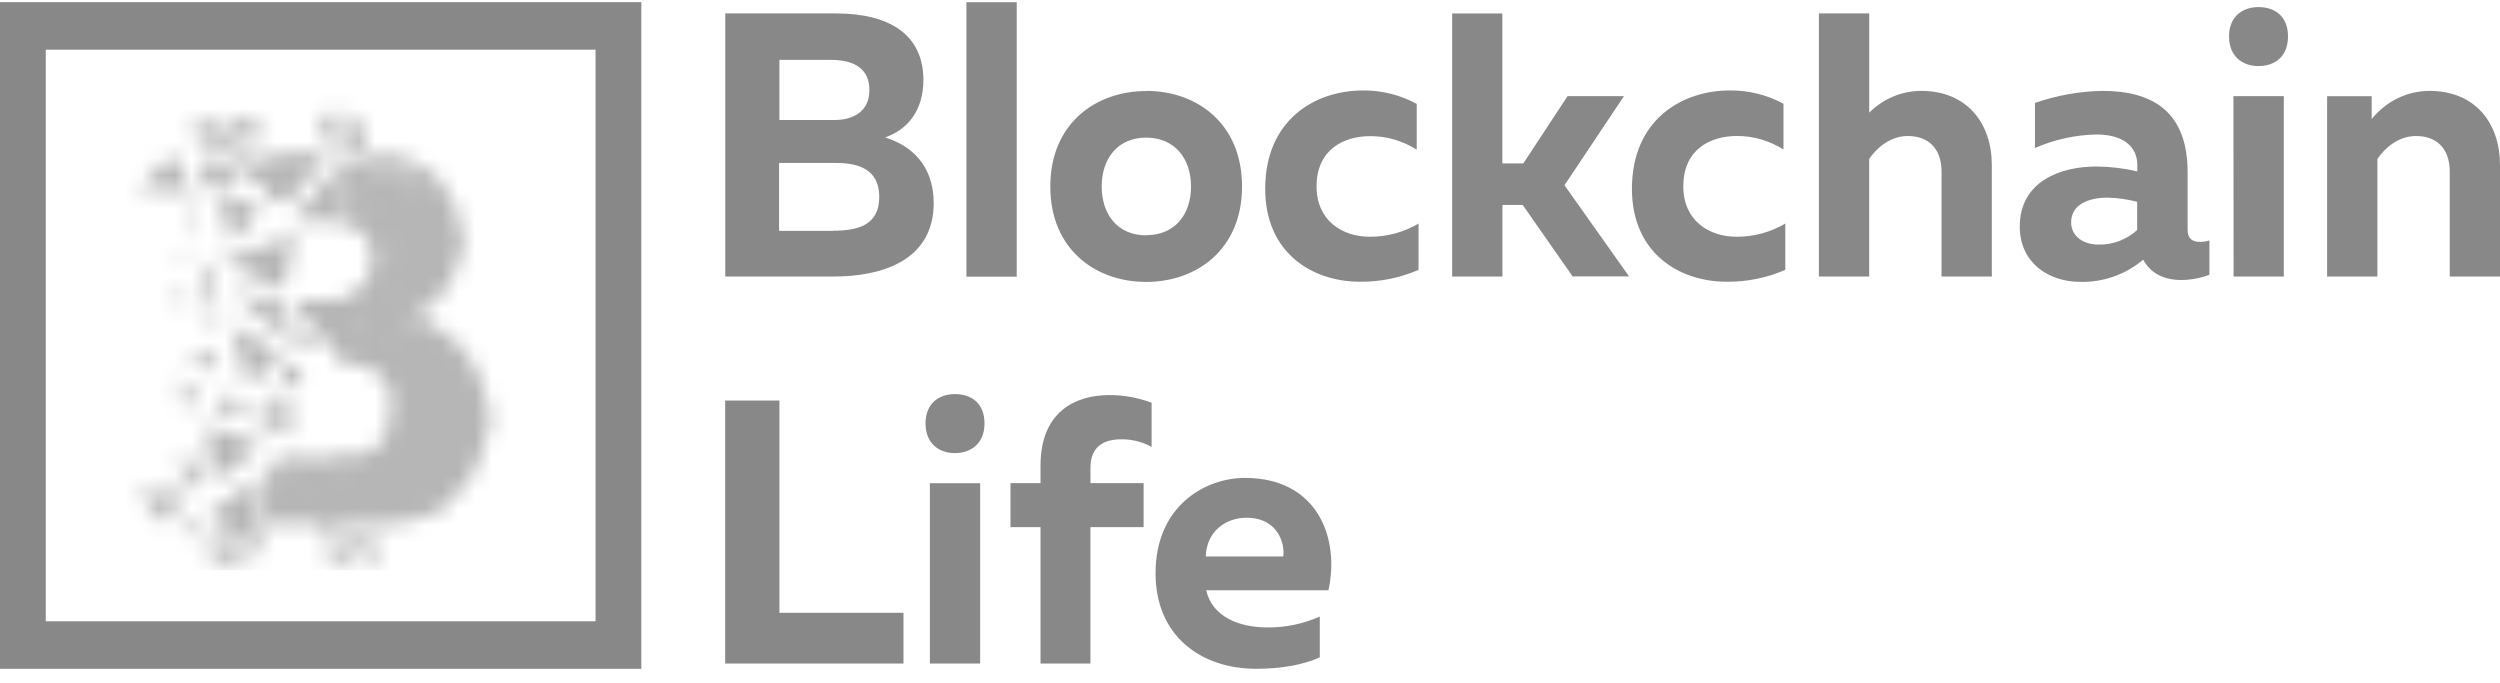 <svg width="150" height="41" viewBox="0 0 150 41" fill="none" xmlns="http://www.w3.org/2000/svg">
<mask id="mask0_129_433" style="mask-type:alpha" maskUnits="userSpaceOnUse" x="8" y="6" width="22" height="29">
<path d="M17.607 13.235H20.112C20.286 13.236 20.459 13.259 20.627 13.303L20.767 9.306L17.607 13.235Z" fill="#7B7B7B"/>
<path d="M22.065 10.115L20.764 9.306L20.749 9.464L20.636 13.308C20.694 13.322 20.749 13.34 20.804 13.358L21.258 12.921L22.067 11.235L22.236 10.548L22.065 10.115Z" fill="#7B7B7B"/>
<path d="M22.782 9.263C22.56 9.262 22.338 9.278 22.119 9.311V10.179L22.225 10.335L23.271 10.474L24.639 10.493L25.917 10.438C25.038 9.676 23.928 9.26 22.782 9.263Z" fill="#7B7B7B"/>
<path d="M25.864 10.412L22.116 10.202L20.636 13.269V13.305C20.711 13.323 20.785 13.346 20.857 13.374L22.665 12.934L24.572 11.672L26.244 10.708L25.864 10.412Z" fill="#7B7B7B"/>
<path d="M25.946 10.465C25.922 10.447 25.899 10.427 25.877 10.406L20.636 13.308C21.129 13.436 21.567 13.729 21.881 14.144C22.194 14.559 22.365 15.07 22.366 15.597L22.481 15.608L24.017 14.556L25.519 12.495L26.026 10.662L25.946 10.465Z" fill="#7B7B7B"/>
<path d="M25.877 10.406L22.369 15.638L24.899 16.165L27.028 15.248L27.647 15.019C27.677 14.798 27.691 14.574 27.692 14.35C27.691 13.595 27.527 12.849 27.213 12.166C26.9 11.484 26.443 10.883 25.877 10.406Z" fill="#7B7B7B"/>
<path d="M27.692 14.302L22.382 15.603L22.351 15.642C22.349 15.762 22.339 15.883 22.32 16.002L22.654 17.039L24.039 18.897L24.727 19.041C25.609 18.646 26.36 17.992 26.888 17.16C27.416 16.328 27.696 15.354 27.696 14.359C27.692 14.34 27.691 14.321 27.692 14.302Z" fill="#7B7B7B"/>
<path d="M22.121 16.65C21.946 17.021 21.681 17.338 21.352 17.57C21.022 17.801 20.64 17.939 20.242 17.97H17.382L20.583 21.729L20.596 21.742L20.742 21.731L21.003 21.451L21.983 18.769L22.253 17.225L22.121 16.65Z" fill="#7B7B7B"/>
<path d="M22.353 15.56V15.605C22.352 16.098 22.203 16.579 21.926 16.98L20.599 21.744C20.707 21.733 20.817 21.726 20.926 21.726C21.17 21.726 21.413 21.759 21.647 21.827H22.074L23.459 20.617L24.371 19.724L24.84 19.078L22.353 15.56Z" fill="#7B7B7B"/>
<path d="M25.466 19.875L25.087 19.135C25.01 19.113 24.935 19.09 24.866 19.071L20.636 21.749C20.732 21.74 20.827 21.735 20.922 21.735C21.652 21.737 22.352 22.039 22.867 22.575C23.383 23.11 23.672 23.836 23.672 24.592C23.672 24.674 23.672 24.757 23.66 24.837L24.829 24.15L25.605 22.693L25.466 19.875Z" fill="#7B7B7B"/>
<path d="M24.84 19.064L23.661 24.548V24.589C23.661 24.677 23.656 24.765 23.647 24.853L25.568 25.529L29.265 25.584C29.276 25.437 29.28 25.29 29.28 25.141C29.283 23.765 28.851 22.426 28.049 21.328C27.247 20.23 26.12 19.435 24.84 19.064Z" fill="#7B7B7B"/>
<path d="M29.265 24.649L23.669 24.581C23.67 24.899 23.618 25.216 23.517 25.517L23.654 26.663L24.262 28.278L25.543 30.206L26.278 30.573C27.193 30.015 27.951 29.218 28.478 28.263C29.004 27.307 29.28 26.226 29.278 25.126C29.278 24.972 29.265 24.81 29.265 24.649Z" fill="#7B7B7B"/>
<path d="M23.667 24.582C23.668 24.957 23.597 25.328 23.459 25.674C23.321 26.02 23.119 26.335 22.863 26.601C22.608 26.866 22.305 27.076 21.971 27.22C21.637 27.364 21.279 27.438 20.917 27.439H20.528L20.649 28.905L24.209 30.325L25.758 30.852C25.986 30.741 26.207 30.617 26.421 30.479L23.667 24.582Z" fill="#7B7B7B"/>
<path d="M20.789 27.444H20.388L19.787 30.346L19.541 31.432H23.247C24.37 31.427 25.47 31.097 26.421 30.479L20.789 27.444Z" fill="#7B7B7B"/>
<path d="M20.784 27.446H17.094L17.023 27.492L17.421 28.699L18.84 31.01L19.512 31.436H20.275L20.273 31.425L20.784 27.446Z" fill="#7B7B7B"/>
<path d="M17.096 27.439L16.857 27.6L16.824 27.659L16.116 29.306L15.95 29.668V31.43H20.271L17.096 27.439Z" fill="#7B7B7B"/>
<path d="M15.957 28.239V31.375L17.101 27.451L15.957 28.239Z" fill="#7B7B7B"/>
<path d="M10.342 9.246L8.275 11.393L11.581 11.477L10.342 9.246Z" fill="#7B7B7B"/>
<path d="M12.572 9.246L11.913 11.221L14.554 10.962L12.572 9.246Z" fill="#7B7B7B"/>
<path d="M8.196 29.57L10.003 31.466L11.085 29.494L8.196 29.57Z" fill="#7B7B7B"/>
<path d="M19.344 6.871V8.905L20.942 6.871H19.344Z" fill="#7B7B7B"/>
<path d="M12.919 7.091L15.47 8.617L15.528 7.206L12.919 7.091Z" fill="#7B7B7B"/>
<path d="M19.758 31.723L19.676 33.697H21.492L19.758 31.723Z" fill="#7B7B7B"/>
<path d="M20.749 32.238L22.483 34.21V32.238H20.749Z" fill="#7B7B7B"/>
<path d="M12.771 31.888L12.658 33.688L15.05 33.819L12.771 31.888Z" fill="#7B7B7B"/>
<path d="M12.406 25.506L12.754 29.011L15.683 26.706L12.406 25.506Z" fill="#7B7B7B"/>
<path d="M10.552 27.682L11.563 29.631L11.968 27.718L10.552 27.682Z" fill="#7B7B7B"/>
<path d="M17.353 23.879L14.972 25L17.422 26.175L17.353 23.879Z" fill="#7B7B7B"/>
<path d="M13.605 23.598L12.829 24.896L15.041 24.512L13.605 23.598Z" fill="#7B7B7B"/>
<path d="M10.82 22.599L10.855 24.193H12.037L10.82 22.599Z" fill="#7B7B7B"/>
<path d="M17.218 21.651L16.526 23.705L18.265 22.67L17.218 21.651Z" fill="#7B7B7B"/>
<path d="M13.877 19.566L14.873 23.158L16.899 21.231L13.877 19.566Z" fill="#7B7B7B"/>
<path d="M11.293 21.619L12.424 22.317L13.2 20.931L11.293 21.619Z" fill="#7B7B7B"/>
<path d="M17.488 19.021L17.521 20.741L18.99 20.792L17.488 19.021Z" fill="#7B7B7B"/>
<path d="M12.863 18.18L12.324 19.497L13.321 19.215L12.863 18.18Z" fill="#7B7B7B"/>
<path d="M16.899 18.18L13.977 17.495L16.933 20.214L16.899 18.18Z" fill="#7B7B7B"/>
<path d="M10.28 17.461L10.821 18.374L11.55 17.936L10.28 17.461Z" fill="#7B7B7B"/>
<path d="M12.001 15.601L12.121 17.898L13.065 17.216L12.001 15.601Z" fill="#7B7B7B"/>
<path d="M13.284 15.708L16.999 17.461L17.709 14.077L13.284 15.708Z" fill="#7B7B7B"/>
<path d="M10.703 15.375L11.126 15.76L11.141 14.636L10.703 15.375Z" fill="#7B7B7B"/>
<path d="M11.48 12.431L10.99 13.027L11.918 13.587L11.48 12.431Z" fill="#7B7B7B"/>
<path d="M13.017 11.43L13.857 14.568L15.683 12.552L13.017 11.43Z" fill="#7B7B7B"/>
<path d="M15.548 28.578L12.525 30.873L15.565 33.452L15.548 28.578Z" fill="#7B7B7B"/>
<path d="M11.718 31.354L10.804 32.048H12.543L11.718 31.354Z" fill="#7B7B7B"/>
<path d="M11.731 6.905L11.818 8.518L15.38 9.097L11.731 6.905Z" fill="#7B7B7B"/>
<path d="M20.258 8.676L21.811 9.625V6.834L20.258 8.676Z" fill="#7B7B7B"/>
<path d="M19.645 9.235L15.709 9.185L16.535 9.778H16.517L16.543 9.799L16.466 9.931C16.434 9.957 16.393 9.968 16.353 9.964L16.528 10.781L17.982 11.132L18.108 11.107L19.652 9.237L19.645 9.235Z" fill="#7B7B7B"/>
<path d="M16.526 9.764L16.072 10.271L16.045 11.345L17.052 12.181L17.103 12.268L17.127 12.282L18.357 10.804L16.526 9.764Z" fill="#7B7B7B"/>
<path d="M16.53 9.778L13.136 9.205L17.119 12.273L16.53 9.778ZM16.53 9.764H16.504L16.535 9.783L16.53 9.764Z" fill="#7B7B7B"/>
</mask>
<g mask="url(#mask0_129_433)">
<rect x="6.897" y="5.17" width="24.064" height="29.041" fill="#B6B6B6"/>
</g>
<path d="M0 0.129V40.129H38.48V0.129H0ZM35.734 37.277H2.746V2.981H35.734V37.277Z" fill="#888888"/>
<path d="M53.104 8.248C54.45 7.776 55.403 6.644 55.403 4.798C55.403 2.09 53.385 0.805 50.153 0.805H43.516V16.59H50.049C52.704 16.59 56.023 15.754 56.023 12.169C56.009 9.849 54.6 8.699 53.104 8.248ZM46.766 3.593H49.863C51.295 3.593 52.164 4.157 52.164 5.396C52.164 6.635 51.279 7.201 50.036 7.201H46.764V3.593H46.766ZM49.998 13.853H46.744V9.778H50.173C51.476 9.778 52.755 10.14 52.755 11.81C52.755 13.525 51.454 13.842 49.998 13.842V13.853ZM57.985 16.602H61.003V0.132H57.985V16.602ZM68.77 5.462C65.755 5.462 63.018 7.4 63.018 11.189C63.018 14.978 65.75 16.916 68.77 16.916C71.79 16.916 74.522 14.978 74.522 11.189C74.522 7.4 71.808 5.453 68.77 5.453V5.462ZM68.77 14.121C67.056 14.121 66.102 12.859 66.102 11.189C66.102 9.519 67.056 8.257 68.77 8.257C70.485 8.257 71.461 9.521 71.461 11.189C71.461 12.857 70.507 14.112 68.77 14.112V14.121ZM78.994 11.189C78.994 9.001 80.578 8.168 82.226 8.168C83.206 8.168 84.167 8.45 85.003 8.981V6.232C84.012 5.696 82.91 5.42 81.792 5.426C78.905 5.426 75.912 7.185 75.912 11.333C75.912 15.191 78.753 16.904 81.598 16.904C82.804 16.917 84 16.674 85.113 16.192V13.413C84.22 13.939 83.209 14.211 82.182 14.204C80.553 14.204 78.994 13.255 78.994 11.18V11.189ZM97.438 5.769H94.053L91.399 9.805H90.14V0.808H87.129V16.593H90.146V12.298H91.363L94.357 16.584H97.744L93.868 11.113L97.438 5.769ZM100.998 11.18C100.998 8.992 102.582 8.158 104.23 8.158C105.212 8.158 106.173 8.44 107.009 8.972V6.223C106.017 5.691 104.914 5.417 103.797 5.426C100.91 5.426 97.916 7.185 97.916 11.333C97.916 15.191 100.759 16.904 103.602 16.904C104.809 16.917 106.005 16.674 107.118 16.192V13.413C106.225 13.939 105.215 14.212 104.188 14.204C102.56 14.204 100.998 13.255 100.998 11.18ZM115.277 5.453C114.111 5.454 112.991 5.923 112.153 6.761V0.805H109.133V16.593H112.151V9.535C112.593 8.88 113.41 8.161 114.472 8.161C115.644 8.161 116.492 8.848 116.492 10.305V16.593H119.509V9.895C119.509 7.391 118.011 5.453 115.277 5.453ZM131.257 13.796V10.346C131.257 6.784 129.266 5.453 126.135 5.453C124.762 5.48 123.401 5.724 122.098 6.175V8.88C123.267 8.369 124.519 8.094 125.788 8.069C127.414 8.069 128.239 8.814 128.239 9.902V10.284C127.428 10.094 126.598 9.995 125.766 9.991C123.682 9.991 121.186 10.848 121.186 13.599C121.186 15.743 122.881 16.913 124.832 16.913C126.198 16.942 127.53 16.471 128.593 15.582C129.036 16.396 129.83 16.801 130.892 16.801C131.463 16.794 132.028 16.687 132.565 16.485V14.423C132.382 14.484 132.192 14.514 132 14.513C131.598 14.517 131.257 14.359 131.257 13.796ZM128.239 13.796C127.593 14.383 126.756 14.697 125.896 14.675C124.985 14.675 124.268 14.158 124.268 13.345C124.268 12.243 125.352 11.858 126.461 11.858C127.058 11.873 127.651 11.957 128.23 12.108V13.796H128.239ZM134.014 16.593H137.029V5.769H134.007L134.014 16.593ZM135.511 0.425C134.578 0.425 133.742 0.966 133.742 2.184C133.742 3.403 134.567 3.964 135.511 3.964C136.456 3.964 137.281 3.424 137.281 2.184C137.281 0.945 136.458 0.425 135.505 0.425H135.511ZM145.775 5.453C145.111 5.453 144.456 5.605 143.855 5.897C143.255 6.19 142.724 6.616 142.301 7.146V5.772H139.627V16.593H142.644V9.535C143.087 8.882 143.903 8.161 144.965 8.161C146.138 8.161 146.985 8.848 146.985 10.305V16.593H150V9.897C150 7.391 148.514 5.453 145.768 5.453H145.775Z" fill="#888888"/>
<path d="M46.765 24.03H43.51V39.813H54.209V36.769H46.765V24.03ZM57.289 23.645C56.358 23.645 55.532 24.186 55.532 25.405C55.532 26.623 56.358 27.187 57.289 27.187C58.22 27.187 59.07 26.646 59.07 25.405C59.07 24.163 58.247 23.645 57.289 23.645ZM55.793 39.813H58.809V28.99H55.793V39.813ZM62.431 27.929V28.987H60.63V31.626H62.431V39.811H65.426V31.626H68.617V28.987H65.428V28.071C65.428 26.717 66.313 26.358 67.296 26.358C67.923 26.354 68.542 26.511 69.097 26.816V24.163C68.275 23.855 67.408 23.7 66.535 23.705C64.561 23.714 62.433 24.667 62.433 27.929H62.431ZM74.692 28.674C72.351 28.674 69.333 30.321 69.333 34.4C69.333 38.164 72.068 40.127 75.367 40.127C76.931 40.127 78.207 39.88 79.187 39.44V36.993C78.194 37.435 77.122 37.657 76.041 37.646C74.327 37.646 72.723 36.993 72.373 35.415H79.707C80.402 32.226 79.015 28.674 74.694 28.674H74.692ZM76.993 33.388H72.347C72.389 31.901 73.517 31.065 74.798 31.065C76.692 31.065 77.105 32.643 76.995 33.388H76.993Z" fill="#888888"/>
</svg>
